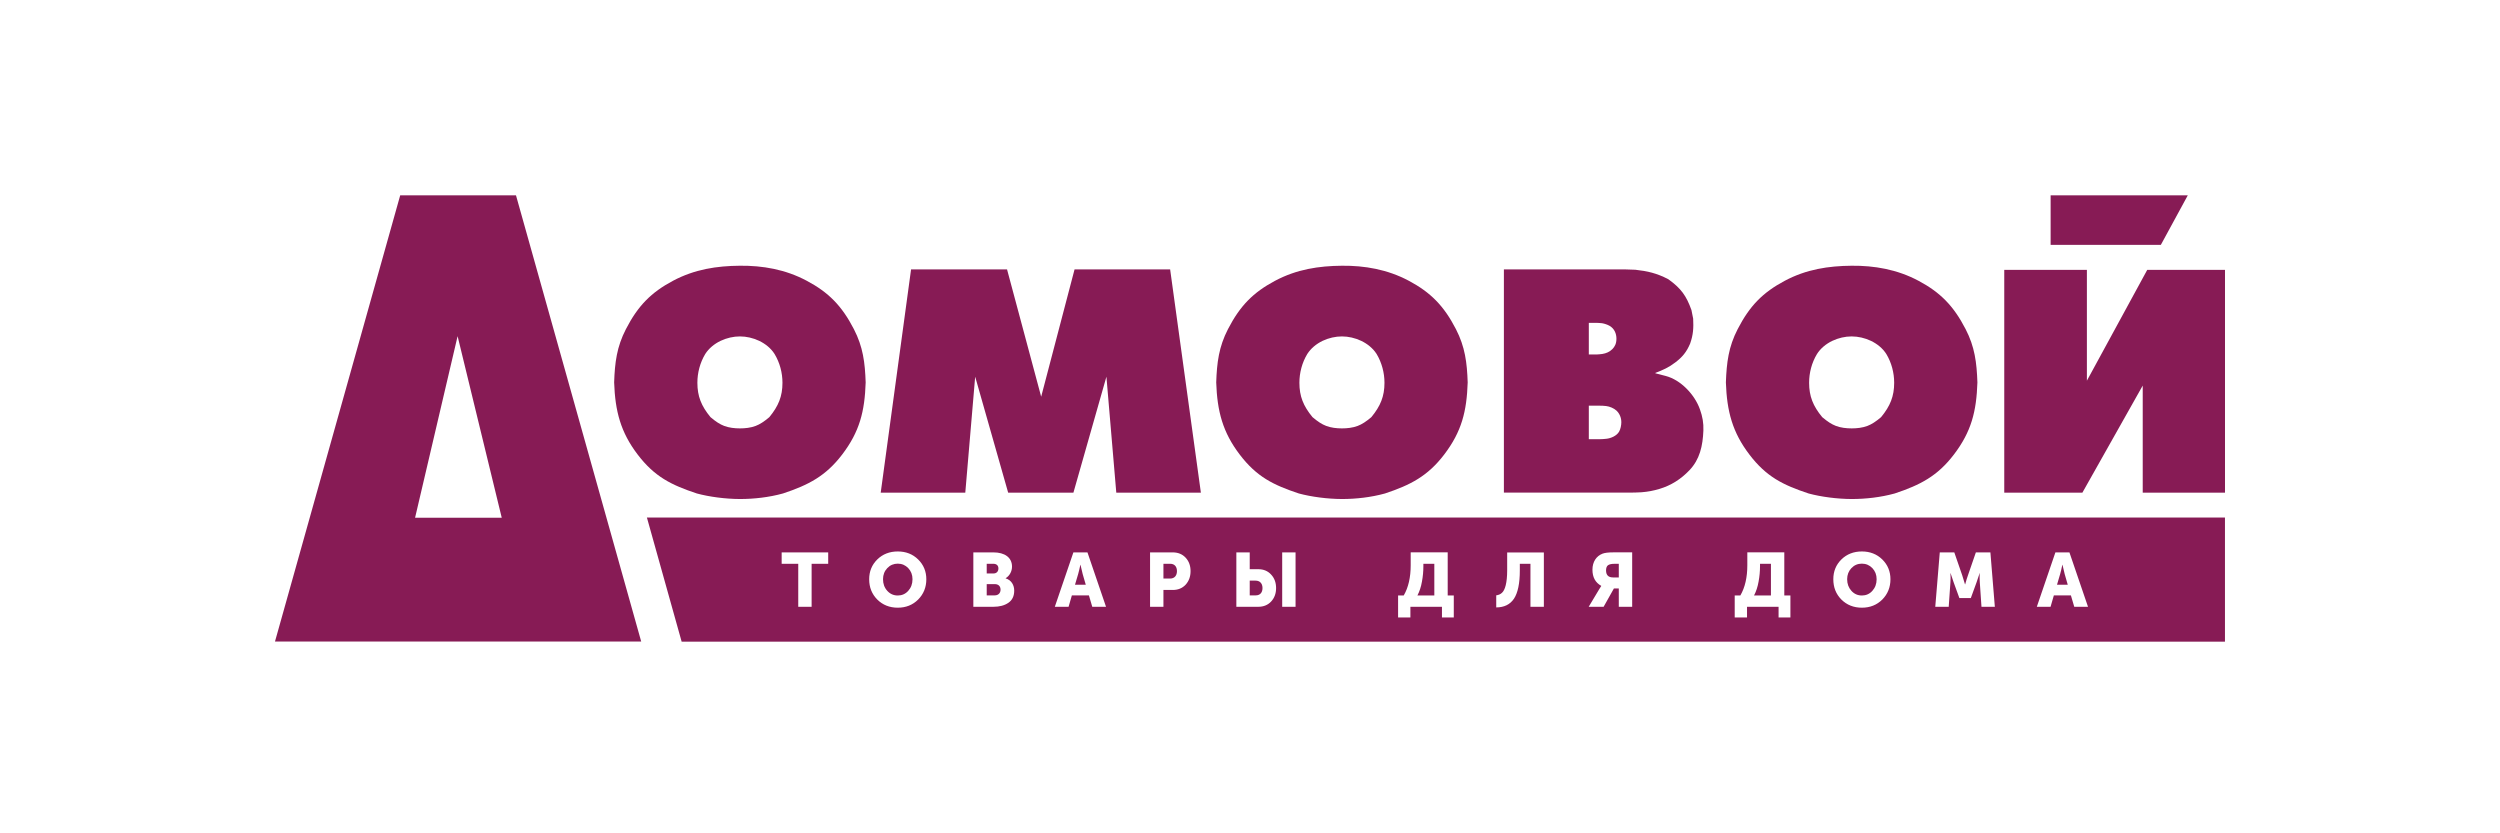 <svg width="300" height="100" viewBox="0 0 300 100" fill="none" xmlns="http://www.w3.org/2000/svg">
<g clip-path="url(#clip0)">
<path d="M217.031 59.217C218.54 59.625 220.486 59.877 222.195 59.882C223.898 59.882 225.676 59.681 227.364 59.217C230.445 58.194 232.503 57.119 234.465 54.548C236.569 51.79 237.172 49.367 237.289 45.892C237.204 43.498 236.974 41.626 235.875 39.499C234.425 36.685 232.817 35.077 230.23 33.699C227.644 32.318 224.899 31.863 222.197 31.888C219.434 31.912 216.778 32.304 214.164 33.699C211.544 35.094 209.97 36.686 208.519 39.499C207.422 41.626 207.192 43.499 207.107 45.892C207.224 49.367 207.897 51.885 209.93 54.548C211.958 57.212 213.948 58.194 217.031 59.217ZM218.033 42.49C218.466 41.803 219.123 41.265 219.877 40.902C220.608 40.555 221.423 40.369 222.2 40.37C222.973 40.372 223.784 40.555 224.508 40.9C225.263 41.261 225.927 41.797 226.364 42.491C226.985 43.524 227.301 44.737 227.301 45.933C227.301 47.55 226.832 48.723 225.729 50.059C225.1 50.593 224.607 50.912 224.085 51.112C223.491 51.335 222.831 51.407 222.202 51.407C221.565 51.407 220.899 51.334 220.304 51.108C219.783 50.908 219.296 50.588 218.668 50.059C217.563 48.723 217.094 47.55 217.094 45.933C217.093 44.736 217.409 43.523 218.033 42.49Z" fill="#871B55"/>
<path d="M155.862 59.217C157.375 59.625 159.32 59.877 161.03 59.882C162.735 59.882 164.511 59.681 166.198 59.217C169.281 58.194 171.337 57.119 173.301 54.548C175.404 51.79 176.006 49.367 176.123 45.892C176.04 43.498 175.808 41.626 174.713 39.499C173.265 36.685 171.654 35.077 169.069 33.699C166.482 32.318 163.735 31.863 161.035 31.888C158.272 31.912 155.619 32.304 152.999 33.699C150.382 35.094 148.809 36.686 147.356 39.499C146.261 41.626 146.028 43.499 145.946 45.892C146.062 49.367 146.736 51.885 148.767 54.548C150.794 57.212 152.783 58.194 155.862 59.217ZM156.867 42.49C157.299 41.803 157.962 41.265 158.709 40.902C159.44 40.555 160.257 40.369 161.037 40.37C161.807 40.372 162.617 40.555 163.341 40.9C164.097 41.261 164.761 41.797 165.2 42.491C165.816 43.524 166.137 44.737 166.137 45.933C166.137 47.55 165.665 48.723 164.561 50.059C163.93 50.593 163.44 50.912 162.917 51.112C162.323 51.335 161.663 51.407 161.032 51.407C160.397 51.407 159.733 51.334 159.137 51.108C158.614 50.908 158.13 50.588 157.503 50.059C156.398 48.723 155.928 47.55 155.928 45.933C155.928 44.736 156.245 43.523 156.867 42.49Z" fill="#871B55"/>
<path d="M117.021 45.203L120.979 59.118H128.81L132.77 45.203L133.954 59.118H144.105L140.417 32.328H128.947L124.941 47.606L120.845 32.328H109.328L105.686 59.118H115.835L117.021 45.203Z" fill="#871B55"/>
<path d="M257.127 46.269V59.118H267.043V32.385H257.668L250.427 45.684V32.385H240.511V59.118H249.887L257.127 46.269Z" fill="#871B55"/>
<path d="M196.964 59.073C197.732 59.014 198.408 58.888 199.143 58.667C200.547 58.243 201.711 57.497 202.729 56.432C203.973 55.133 204.333 53.515 204.406 51.661C204.44 50.772 204.301 49.978 203.995 49.131C203.682 48.242 203.109 47.356 202.383 46.633C201.661 45.909 200.785 45.348 199.869 45.111L198.643 44.794V44.749C199.561 44.395 200.24 44.104 201.046 43.484C201.86 42.863 202.374 42.275 202.818 41.226C203.193 40.157 203.235 39.359 203.18 38.243C203.109 37.897 203.05 37.55 202.974 37.205C202.36 35.495 201.73 34.604 200.188 33.501C198.815 32.784 197.685 32.527 196.241 32.37L194.921 32.325H180.467V59.115H195.649C196.086 59.103 196.528 59.103 196.964 59.073ZM190.658 38.743H191.613C191.822 38.759 192.039 38.756 192.246 38.787C192.534 38.833 192.903 38.958 193.155 39.104C193.726 39.435 193.972 40.034 193.972 40.639C193.972 41.22 193.785 41.595 193.472 41.904C193.138 42.235 192.741 42.399 192.288 42.474C192.073 42.509 191.86 42.521 191.613 42.537H190.658V38.743V38.743ZM194.29 51.801C193.997 52.305 193.31 52.599 192.747 52.655C192.478 52.684 192.202 52.705 191.932 52.705H190.658V48.683H191.932C192.202 48.683 192.336 48.678 192.747 48.726C193.157 48.775 193.67 48.989 193.972 49.268C194.361 49.632 194.56 50.143 194.56 50.669C194.56 51.013 194.466 51.501 194.29 51.801Z" fill="#871B55"/>
<path d="M262.536 23.438H246.075V29.387H259.3L262.536 23.438Z" fill="#871B55"/>
<path d="M83.623 59.217C85.134 59.625 87.08 59.877 88.785 59.882C90.493 59.882 92.269 59.681 93.956 59.217C97.037 58.194 99.095 57.119 101.058 54.548C103.16 51.79 103.764 49.367 103.88 45.892C103.797 43.498 103.565 41.626 102.468 39.499C101.018 36.685 99.413 35.077 96.822 33.699C94.238 32.316 91.49 31.861 88.79 31.887C86.026 31.91 83.373 32.303 80.753 33.697C78.135 35.092 76.56 36.684 75.109 39.498C74.013 41.624 73.779 43.497 73.698 45.89C73.816 49.365 74.488 51.883 76.52 54.547C78.552 57.211 80.543 58.194 83.623 59.217ZM84.623 42.49C85.057 41.803 85.718 41.265 86.47 40.902C87.201 40.555 88.016 40.369 88.795 40.37C89.57 40.372 90.376 40.555 91.1 40.9C91.854 41.261 92.52 41.797 92.955 42.491C93.577 43.524 93.896 44.737 93.896 45.933C93.896 47.55 93.423 48.723 92.32 50.059C91.689 50.593 91.2 50.912 90.675 51.112C90.083 51.335 89.421 51.407 88.791 51.407C88.155 51.407 87.492 51.334 86.894 51.108C86.374 50.908 85.885 50.588 85.262 50.059C84.156 48.723 83.686 47.55 83.686 45.933C83.685 44.736 84.004 43.523 84.623 42.49Z" fill="#871B55"/>
<path d="M48.025 23.438L32.999 76.98H76.943L61.918 23.438H48.025ZM49.809 62.128L54.912 40.34L60.209 62.128H49.809Z" fill="#871B55"/>
<path d="M211.202 67.958C211.202 68.562 211.145 69.18 211.027 69.809C210.916 70.441 210.731 70.987 210.486 71.452H212.512V67.654H211.202V67.958Z" fill="#871B55"/>
<path d="M119.378 70.094H118.406V71.445H119.369C119.809 71.445 120.066 71.153 120.066 70.76C120.066 70.367 119.826 70.094 119.378 70.094Z" fill="#871B55"/>
<path d="M192.726 68.451C192.726 69.006 193.002 69.292 193.561 69.292H194.255V67.657H193.716C193.359 67.657 193.104 67.722 192.946 67.839C192.8 67.958 192.726 68.167 192.726 68.451Z" fill="#871B55"/>
<path d="M140.428 67.654H139.612V69.428H140.4C140.941 69.428 141.235 69.071 141.235 68.532C141.235 67.994 140.941 67.654 140.428 67.654Z" fill="#871B55"/>
<path d="M170.805 67.958C170.805 68.562 170.749 69.18 170.631 69.809C170.522 70.441 170.336 70.987 170.09 71.452H172.119V67.654H170.805V67.958Z" fill="#871B55"/>
<path d="M150.662 69.675H149.967V71.445H150.691C151.205 71.445 151.5 71.111 151.5 70.568C151.498 70.031 151.204 69.675 150.662 69.675Z" fill="#871B55"/>
<path d="M247.498 67.776H247.48C247.38 68.249 247.298 68.622 247.215 68.897L246.841 70.168H248.131L247.764 68.897L247.498 67.776Z" fill="#871B55"/>
<path d="M107.731 67.638C107.237 67.638 106.814 67.818 106.475 68.173C106.135 68.531 105.963 68.979 105.963 69.506C105.963 70.064 106.135 70.529 106.475 70.902C106.814 71.276 107.237 71.46 107.731 71.46C108.226 71.46 108.647 71.278 108.987 70.902C109.327 70.528 109.5 70.062 109.5 69.506C109.5 68.975 109.326 68.531 108.987 68.173C108.647 67.821 108.226 67.638 107.731 67.638Z" fill="#871B55"/>
<path d="M119.809 68.213C119.809 67.884 119.607 67.654 119.204 67.654H118.406V68.815H119.231C119.607 68.815 119.809 68.55 119.809 68.213Z" fill="#871B55"/>
<path d="M77.63 62.108L81.798 77H266.996V62.108H77.63ZM99.384 67.654H97.394V72.814H95.79V67.654H93.799V66.286H99.384V67.654ZM110.178 71.946C109.527 72.596 108.713 72.923 107.731 72.923C106.75 72.923 105.925 72.594 105.274 71.946C104.623 71.289 104.301 70.476 104.301 69.509C104.301 68.569 104.623 67.776 105.274 67.134C105.926 66.496 106.75 66.175 107.731 66.175C108.713 66.175 109.528 66.496 110.178 67.134C110.829 67.776 111.159 68.569 111.159 69.509C111.159 70.476 110.829 71.289 110.178 71.946ZM121.001 72.34C120.533 72.66 119.937 72.814 119.213 72.814H116.801V66.286H119.213C120.561 66.286 121.442 66.898 121.442 67.995C121.442 68.553 121.156 69.1 120.679 69.384V69.404C121.376 69.614 121.706 70.224 121.706 70.873C121.707 71.535 121.468 72.021 121.001 72.34ZM131.072 72.814L130.669 71.445H128.625L128.229 72.814H126.578L128.807 66.286H130.495L132.723 72.814H131.072ZM142.271 70.168C141.876 70.586 141.364 70.796 140.731 70.796H139.612V72.814H138.007V66.286H140.731C141.364 66.286 141.877 66.497 142.271 66.916C142.665 67.336 142.867 67.875 142.867 68.532C142.867 69.199 142.665 69.735 142.271 70.168ZM152.533 72.186C152.14 72.603 151.627 72.814 150.992 72.814H148.362V66.286H149.967V68.304H150.992C151.627 68.304 152.14 68.517 152.533 68.947C152.928 69.364 153.131 69.906 153.131 70.571C153.131 71.225 152.928 71.763 152.533 72.186ZM155.467 72.814H153.863V66.286H155.467V72.814ZM174.454 74.092H173.035V72.814H169.248V74.092H167.771V71.452H168.45C169.007 70.493 169.283 69.279 169.283 67.828V66.283H173.724V71.452H174.454V74.092ZM185.26 72.814H183.654V67.654H182.379V68.451C182.379 70.012 182.141 71.144 181.674 71.849C181.206 72.542 180.492 72.889 179.548 72.889V71.441C179.832 71.404 180.061 71.303 180.235 71.137C180.606 70.809 180.861 69.934 180.861 68.438V66.292H185.263V72.818H185.261V72.814H185.26ZM195.861 72.814H194.255V70.614H193.67L192.434 72.814H190.644L191.9 70.715L192.149 70.321V70.304C191.444 69.91 191.094 69.269 191.094 68.365C191.094 67.405 191.571 66.722 192.304 66.439C192.568 66.339 192.999 66.283 193.58 66.283H195.861V72.814V72.814ZM214.849 74.092H213.429V72.814H209.642V74.092H208.165V71.452H208.844C209.403 70.493 209.679 69.279 209.679 67.828V66.283H214.116V71.452H214.849V74.092V74.092ZM225.875 71.946C225.222 72.596 224.405 72.923 223.425 72.923C222.443 72.923 221.619 72.594 220.967 71.946C220.316 71.289 219.998 70.476 219.998 69.509C219.998 68.569 220.317 67.776 220.967 67.134C221.619 66.496 222.443 66.175 223.425 66.175C224.405 66.175 225.221 66.496 225.875 67.134C226.525 67.776 226.854 68.569 226.854 69.509C226.854 70.476 226.522 71.289 225.875 71.946ZM237.777 72.814L237.576 69.874C237.548 69.582 237.556 69.163 237.561 68.947L237.576 68.78H237.556C237.41 69.234 237.291 69.599 237.189 69.874L236.5 71.766H235.124L234.436 69.874L234.068 68.78H234.05C234.076 69.183 234.076 69.546 234.05 69.874L233.846 72.814H232.232L232.773 66.286H234.516L235.468 69.043L235.8 70.123H235.82C235.939 69.684 236.048 69.327 236.153 69.043L237.104 66.286H238.848L239.381 72.814H237.777ZM248.911 72.814L248.507 71.445H246.463L246.067 72.814H244.418L246.648 66.286H248.331L250.561 72.814H248.911Z" fill="#871B55"/>
<path d="M129.659 67.776H129.642C129.541 68.249 129.458 68.622 129.376 68.897L129 70.168H130.293L129.925 68.897L129.659 67.776Z" fill="#871B55"/>
<path d="M223.425 67.638C222.931 67.638 222.509 67.818 222.171 68.173C221.833 68.531 221.658 68.979 221.658 69.506C221.658 70.064 221.833 70.529 222.171 70.902C222.509 71.276 222.931 71.46 223.425 71.46C223.92 71.46 224.343 71.278 224.682 70.902C225.021 70.528 225.195 70.062 225.195 69.506C225.195 68.975 225.021 68.531 224.682 68.173C224.343 67.821 223.92 67.638 223.425 67.638Z" fill="#871B55"/>
</g>
<defs>
<clipPath id="clip0">
<rect width="234" height="54" fill="white" transform="translate(33 23)"/>
</clipPath>
</defs>
</svg>
